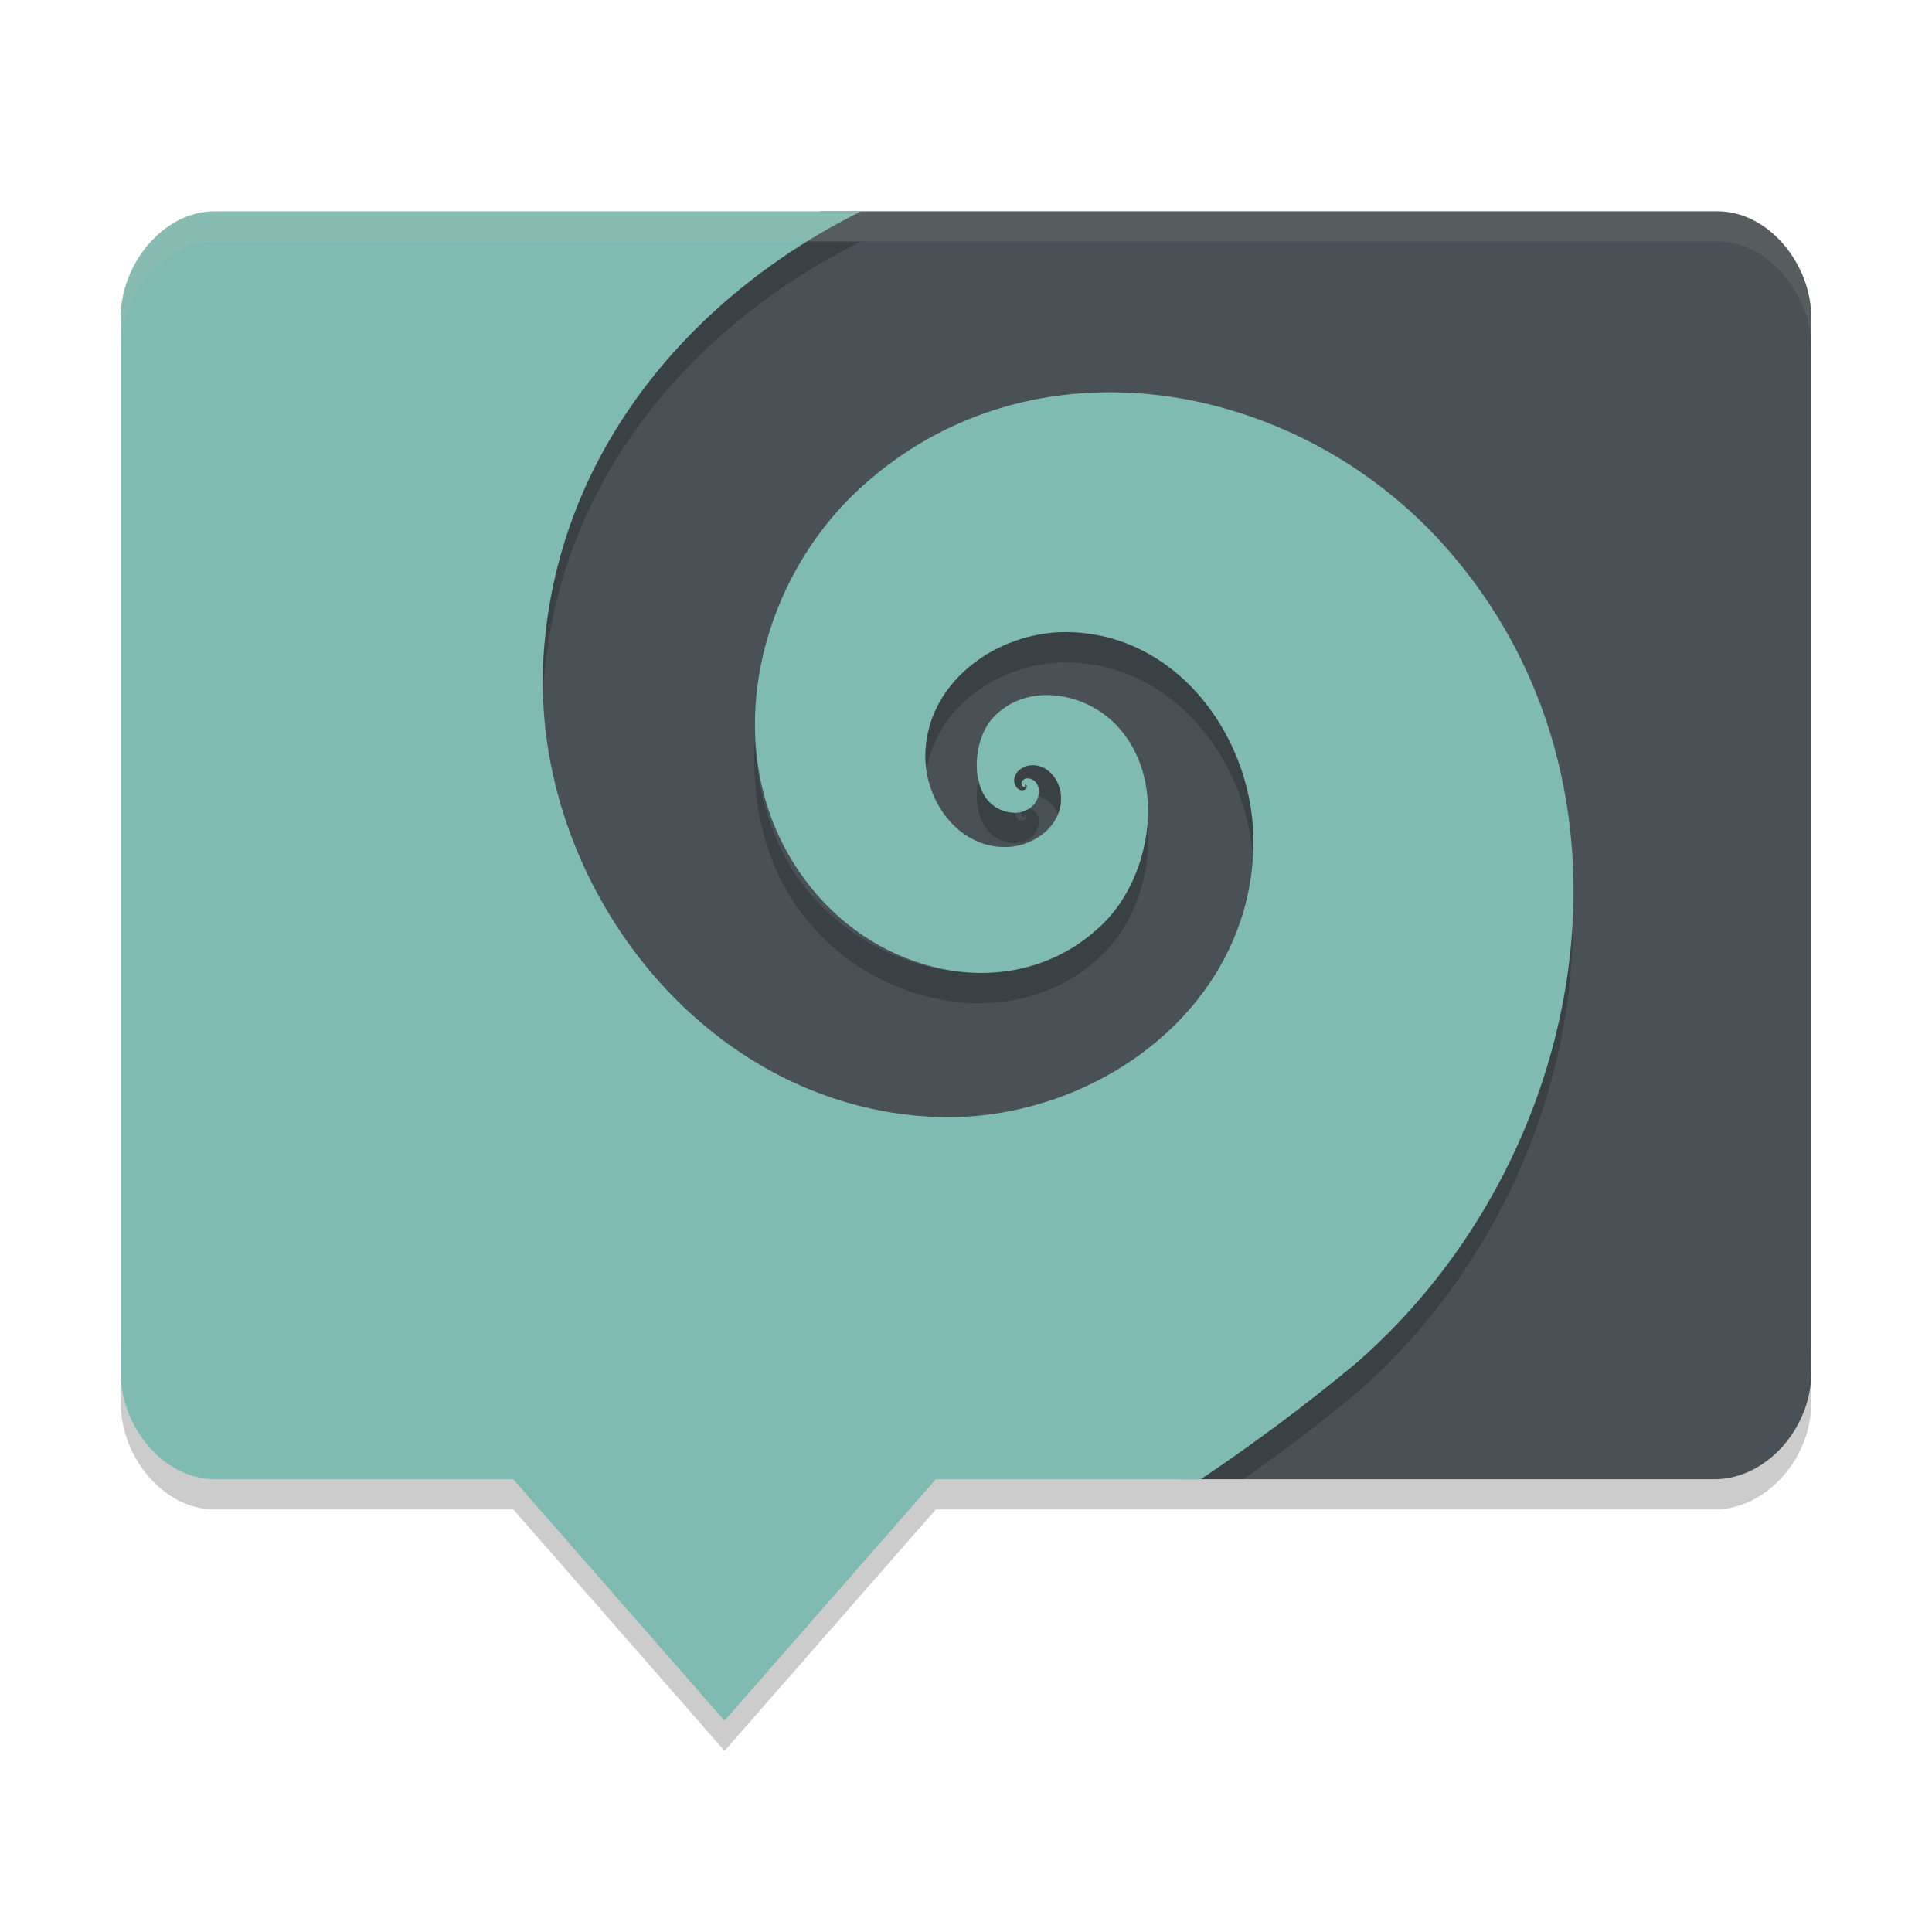 <svg xmlns="http://www.w3.org/2000/svg" width="64" height="64" version="1">
 <path style="opacity:0.2" d="m 59.999,44.5 0,2 c 0,1.724 -1.387,3.434 -3.109,3.5 l -25.889,0 -7,8 -7,-8 -9.89,0 C 5.387,50 4.001,48.224 4.001,46.5 l 0,-2 c 0,1.724 1.386,3.5 3.11,3.5 l 9.89,0 7,8 7,-8 25.889,0 C 58.613,47.934 60,46.224 60,44.5 Z"/>
 <path style="fill:#495156" d="M 56.888,7 C 58.611,7 59.999,8.776 59.999,10.5 l 0,35 c 0,1.724 -1.389,3.434 -3.111,3.5 l -17.791,0 -6.995,-3.634 -6.89,1.502 -6.78,-1.722 -7.686,0.771 C 9.031,46.088 8.486,44.581 8.515,42.857 L 8.956,16.888 c 0.029,-1.723 2.981,-2.772 4.544,-3.5 L 27.203,7 Z"/>
 <path style="fill:#7fbbb3" d="M 7.113,7 C 5.389,7 4,8.776 4,10.5 l 0,35 C 4,47.224 5.389,49 7.113,49 L 17,49 l 7,8 7,-8 8.781,0 c 1.711,-1.146 3.424,-2.416 5.141,-3.84 7.718,-6.712 10.066,-19.097 2.91,-27.102 -4.894,-5.474 -13.646,-7.117 -19.347,-1.879 -3.793,3.486 -4.919,9.798 -1.16,13.746 2.424,2.546 6.569,3.288 9.23,0.66 1.654,-1.634 2.125,-4.93 0.336,-6.656 -1.065,-1.028 -2.931,-1.316 -4.008,-0.141 -0.613,0.664 -0.775,2.219 -0.031,2.855 0.394,0.337 1.068,0.424 1.422,-0.023 0.173,-0.219 0.222,-0.593 -0.035,-0.773 -0.115,-0.08 -0.303,-0.098 -0.387,0.035 -0.023,0.051 -0.028,0.138 0.035,0.172 0.023,0.013 0.07,0.015 0.07,-0.012 l 0,-0.02 0,-0.004 c -0.033,-0.01 0,-0.018 0,-0.02 0.023,-0.011 0.055,0.012 0.055,0.035 0.013,0.067 -0.049,0.127 -0.109,0.141 -0.157,0.036 -0.267,-0.114 -0.301,-0.25 -0.052,-0.306 0.239,-0.537 0.52,-0.57 0.566,-0.066 0.983,0.471 1.023,0.988 0.075,0.975 -0.854,1.675 -1.754,1.715 -1.594,0.07 -2.705,-1.45 -2.738,-2.93 -0.043,-2.484 2.342,-4.201 4.668,-4.188 3.741,0.021 6.289,3.616 6.199,7.129 C 41.383,33.517 36.122,37.215 30.973,37 23.235,36.677 17.586,29.165 18,21.836 18.378,15.135 22.783,9.848 28.527,7 Z"/>
 <path style="opacity:0.1;fill:#d3c6aa" d="M 7.111 7 C 5.387 7 4 8.776 4 10.5 L 4 11.5 C 4 9.776 5.387 8 7.111 8 L 56.889 8 C 58.612 8 59.998 9.776 59.998 11.5 L 59.998 10.5 C 59.998 8.776 58.612 7 56.889 7 L 7.111 7 z"/>
 <path style="opacity:0.2" d="M 26.74,8 C 21.892,10.999 18.337,15.851 18,21.836 c -0.027,0.477 -0.025,0.955 -0.002,1.432 0.004,-0.144 -0.006,-0.288 0.002,-0.432 C 18.378,16.135 22.783,10.848 28.527,8 Z m 8.58,12.941 c -2.326,-0.013 -4.711,1.703 -4.668,4.188 0.003,0.132 0.025,0.263 0.045,0.395 0.317,-2.152 2.492,-3.594 4.623,-3.582 3.48,0.02 5.926,3.132 6.178,6.395 0.005,-0.089 0.019,-0.175 0.021,-0.266 0.09,-3.513 -2.458,-7.108 -6.199,-7.129 z M 25,24.502 c -0.117,2.305 0.401,4.613 2.125,6.424 2.424,2.546 6.769,3.288 9.43,0.66 1.036,-1.024 1.606,-2.699 1.449,-4.232 -0.113,1.223 -0.636,2.429 -1.449,3.232 C 33.894,33.214 29.549,32.472 27.125,29.926 25.65,28.377 25.105,26.465 25,24.502 Z m 9.121,0.854 c -0.28,0.033 -0.571,0.264 -0.52,0.57 0.033,0.136 0.144,0.286 0.301,0.25 0.06,-0.013 0.123,-0.074 0.109,-0.141 0,-0.023 -0.031,-0.046 -0.055,-0.035 0,0.001 -0.033,0.01 0,0.02 l 0,0.004 0,0.02 c 0,0.027 -0.047,0.025 -0.07,0.012 -0.063,-0.033 -0.059,-0.12 -0.035,-0.172 0.083,-0.133 0.271,-0.115 0.387,-0.035 0.175,0.123 0.202,0.335 0.15,0.527 0.298,0.069 0.533,0.301 0.658,0.586 0.075,-0.189 0.115,-0.395 0.098,-0.617 -0.04,-0.518 -0.457,-1.054 -1.023,-0.988 z m -1.711,0.453 c -0.134,0.676 -0.025,1.436 0.441,1.836 0.394,0.337 1.068,0.424 1.422,-0.023 0.173,-0.219 0.222,-0.593 -0.035,-0.773 -0.047,-0.033 -0.109,-0.045 -0.168,-0.051 -0.067,0.042 -0.14,0.061 -0.215,0.082 -0.001,0.002 -0.003,0.002 -0.004,0.004 -0.023,0.051 -0.028,0.138 0.035,0.172 0.023,0.013 0.07,0.015 0.07,-0.012 l 0,-0.02 0,-0.004 c -0.033,-0.01 0,-0.018 0,-0.02 0.023,-0.011 0.055,0.012 0.055,0.035 0.013,0.067 -0.049,0.127 -0.109,0.141 -0.157,0.036 -0.267,-0.114 -0.301,-0.25 -2.33e-4,-0.001 2.2e-4,-0.003 0,-0.004 -0.27,-0.002 -0.547,-0.104 -0.75,-0.277 -0.238,-0.203 -0.374,-0.504 -0.441,-0.836 z m 19.693,4.549 C 51.863,35.894 49.232,41.412 44.922,45.16 43.205,46.584 41.492,47.854 39.781,49 l 1.414,0 c 1.241,-0.882 2.483,-1.808 3.727,-2.84 4.57,-3.974 7.235,-9.937 7.182,-15.803 z"/>
</svg>
